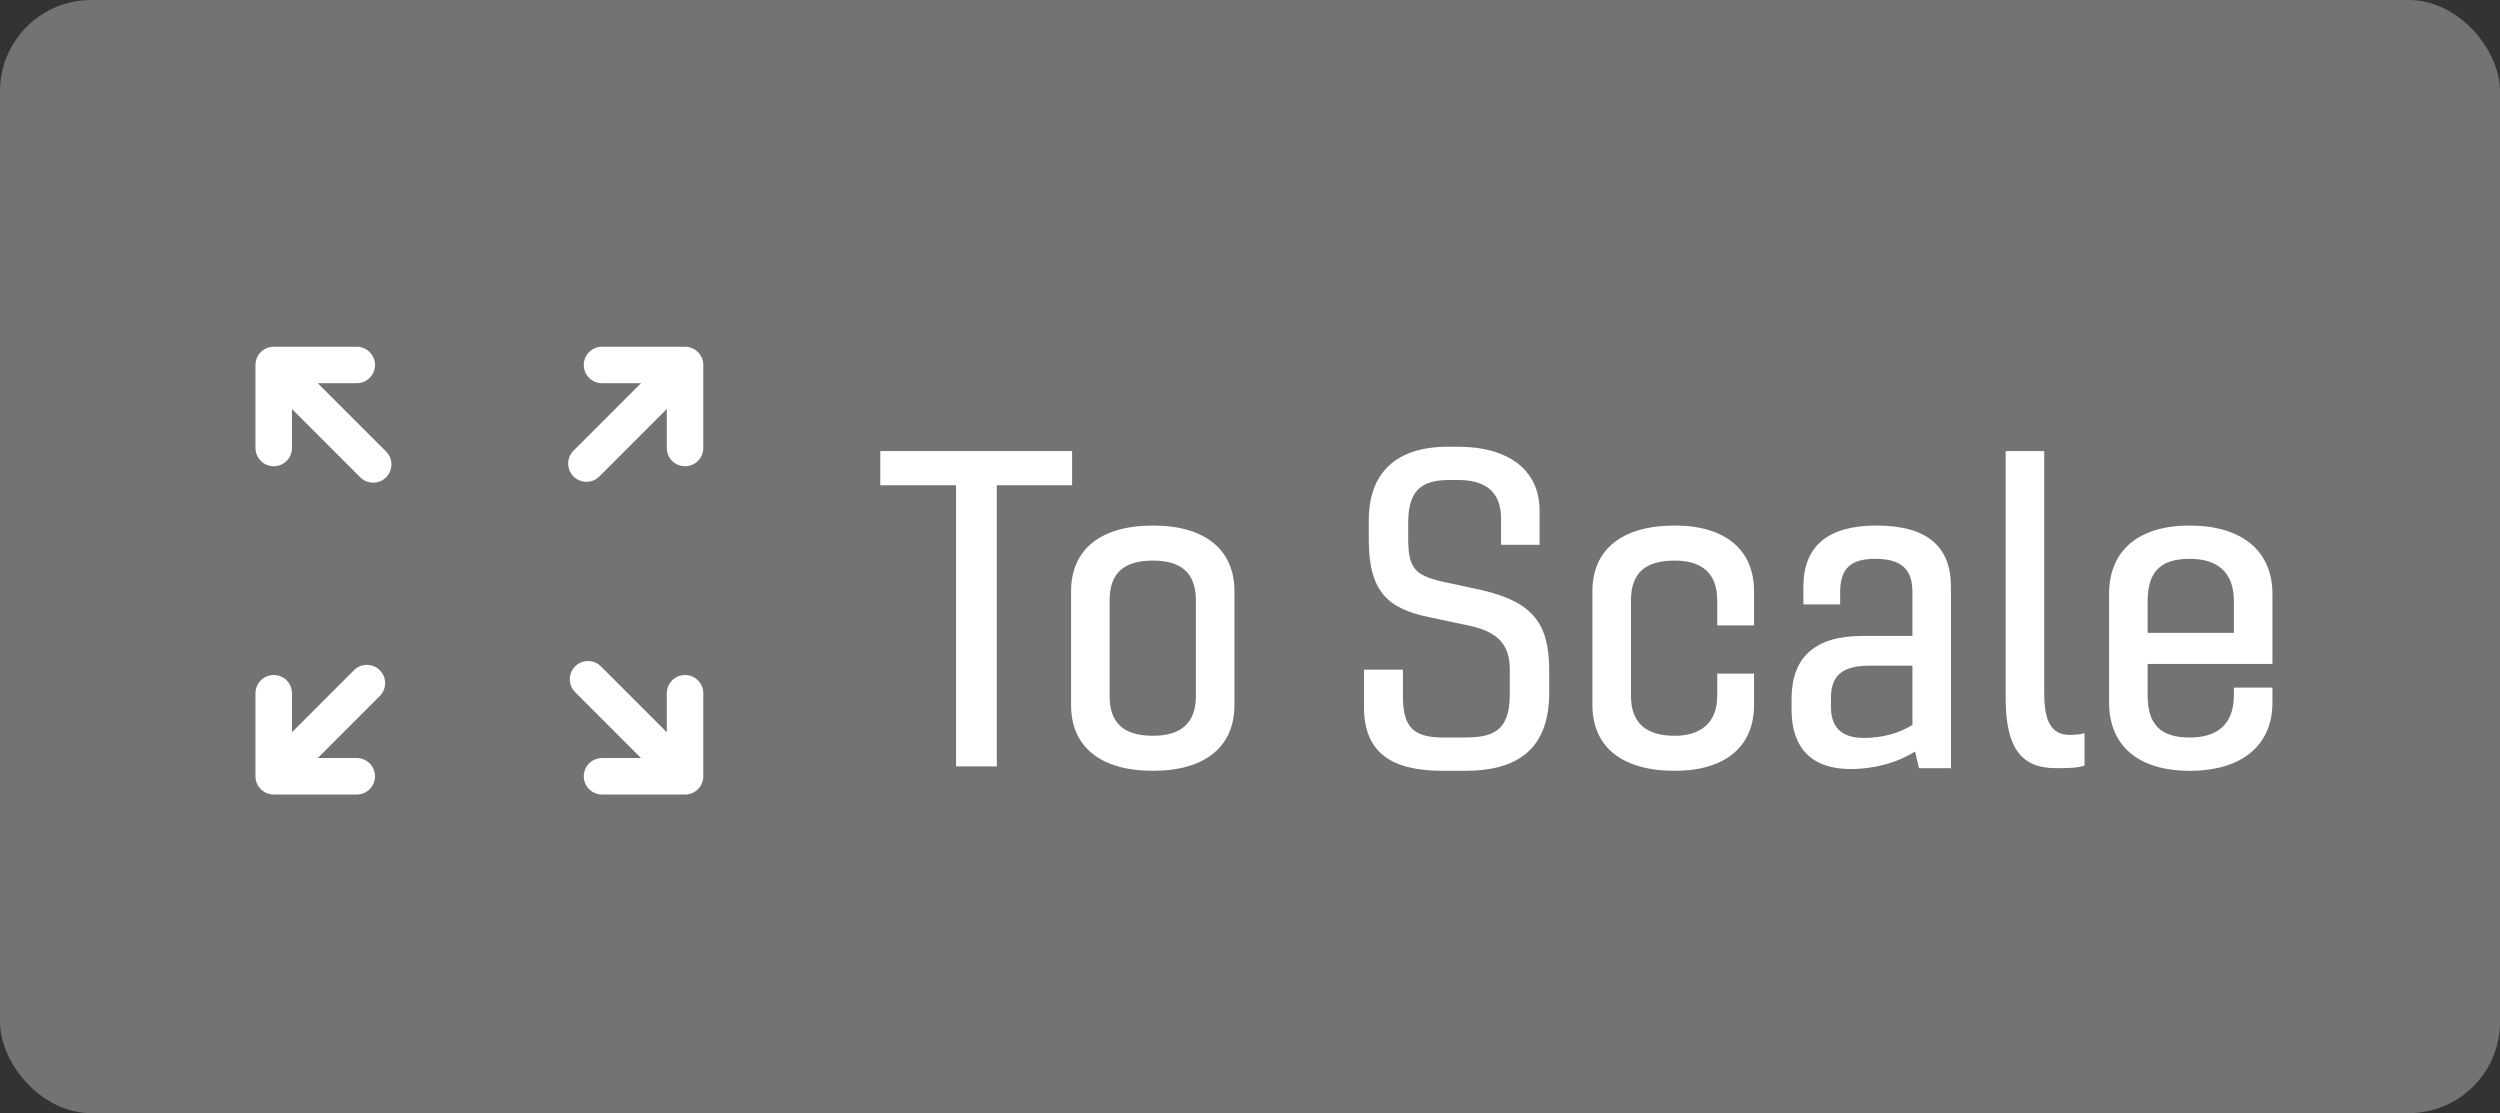 <svg width="137" height="61" viewBox="0 0 137 61" fill="none" xmlns="http://www.w3.org/2000/svg">
<rect x="0" y="0" width="137" height="61" fill="#333333" stroke="none"/>
<rect width="137" height="61" rx="5" fill="#747373"/>
<path d="M54.624 42H52.392V26.592H48.24V24.72H58.752V26.592H54.624V42ZM67.647 32.4V38.64C67.647 40.92 66.039 42.24 63.183 42.24C60.303 42.24 58.695 40.92 58.695 38.64V32.4C58.695 30.12 60.303 28.8 63.183 28.8C66.039 28.8 67.647 30.12 67.647 32.4ZM60.807 32.904V38.136C60.807 39.648 61.599 40.32 63.183 40.32C64.695 40.32 65.535 39.648 65.535 38.136V32.904C65.535 31.392 64.719 30.72 63.183 30.72C61.599 30.72 60.807 31.392 60.807 32.904ZM84.897 36.744V37.944C84.897 40.968 83.265 42.24 80.289 42.24H79.065C76.257 42.24 74.745 41.256 74.745 38.736V36.696H76.881V38.208C76.881 39.984 77.601 40.416 79.137 40.416H80.193C81.729 40.416 82.737 40.152 82.737 38.04V36.696C82.737 35.472 82.233 34.656 80.553 34.296L78.297 33.816C76.089 33.36 75.009 32.448 75.009 29.592V28.512C75.009 25.872 76.545 24.48 79.353 24.48H79.881C82.665 24.48 84.369 25.752 84.369 27.984V29.856H82.257V28.416C82.257 26.904 81.345 26.304 79.905 26.304H79.425C77.889 26.304 77.169 26.88 77.169 28.656V29.472C77.169 31.128 77.505 31.512 79.041 31.872L81.153 32.328C84.009 32.976 84.897 34.176 84.897 36.744ZM89.377 38.136C89.377 39.648 90.241 40.32 91.777 40.32C93.145 40.32 94.105 39.648 94.105 38.136V36.912H96.121V38.64C96.121 40.92 94.537 42.24 91.777 42.24C88.873 42.24 87.265 40.92 87.265 38.64V32.4C87.265 30.12 88.873 28.8 91.777 28.8C94.537 28.8 96.121 30.12 96.121 32.4V34.272H94.105V32.904C94.105 31.392 93.241 30.72 91.777 30.72C90.169 30.72 89.377 31.392 89.377 32.904V38.136ZM98.177 38.88V38.304C98.177 36.048 99.425 34.848 102.065 34.848H104.801V32.448C104.801 31.176 104.177 30.624 102.761 30.624C101.393 30.624 100.841 31.176 100.841 32.448V33.12H98.825V32.16C98.825 29.904 100.193 28.8 102.833 28.8C105.641 28.8 106.913 29.976 106.913 32.16V42.096H105.161L104.945 41.184C103.913 41.832 102.641 42.144 101.417 42.144C99.305 42.144 98.177 41.016 98.177 38.88ZM102.137 40.44C103.073 40.44 104.081 40.2 104.801 39.72V36.48H102.449C101.009 36.48 100.337 36.984 100.337 38.232V38.76C100.337 39.888 100.961 40.44 102.137 40.44ZM109.911 24.72H112.023V37.992C112.023 39.552 112.431 40.272 113.415 40.272C113.679 40.272 114.015 40.248 114.231 40.176V41.952C113.871 42.072 113.487 42.096 112.671 42.096C110.799 42.096 109.911 41.04 109.911 38.256V24.72ZM117.69 38.088C117.69 39.72 118.41 40.416 119.994 40.416C121.482 40.416 122.418 39.72 122.418 38.088V37.68H124.53V38.496C124.53 40.872 122.826 42.24 119.994 42.24C117.186 42.24 115.578 40.872 115.578 38.496V32.544C115.578 30.168 117.186 28.8 119.994 28.8C122.826 28.8 124.53 30.168 124.53 32.544V36.384H117.69V38.088ZM117.69 32.952V34.68H122.418V32.952C122.418 31.32 121.482 30.624 119.994 30.624C118.41 30.624 117.69 31.32 117.69 32.952Z" fill="white"/>
<path d="M20.105 37.434L15.83 41.71" stroke="white" stroke-width="2" stroke-linecap="round" stroke-linejoin="round"/>
<path d="M36.089 21.45L32.136 25.404" stroke="white" stroke-width="2" stroke-linecap="round" stroke-linejoin="round"/>
<path d="M37.54 24.55V20H32.99" stroke="white" stroke-width="2" stroke-linecap="round" stroke-linejoin="round"/>
<path d="M15 37.99V42.54H19.55" stroke="white" stroke-width="2" stroke-linecap="round" stroke-linejoin="round"/>
<path d="M20.45 25.451L15.83 20.83" stroke="white" stroke-width="2" stroke-linecap="round" stroke-linejoin="round"/>
<path d="M36.09 41.09L32.224 37.224" stroke="white" stroke-width="2" stroke-linecap="round" stroke-linejoin="round"/>
<path d="M32.99 42.54H37.54V37.99" stroke="white" stroke-width="2" stroke-linecap="round" stroke-linejoin="round"/>
<path d="M19.55 20H15V24.55" stroke="white" stroke-width="2" stroke-linecap="round" stroke-linejoin="round"/>
</svg>
